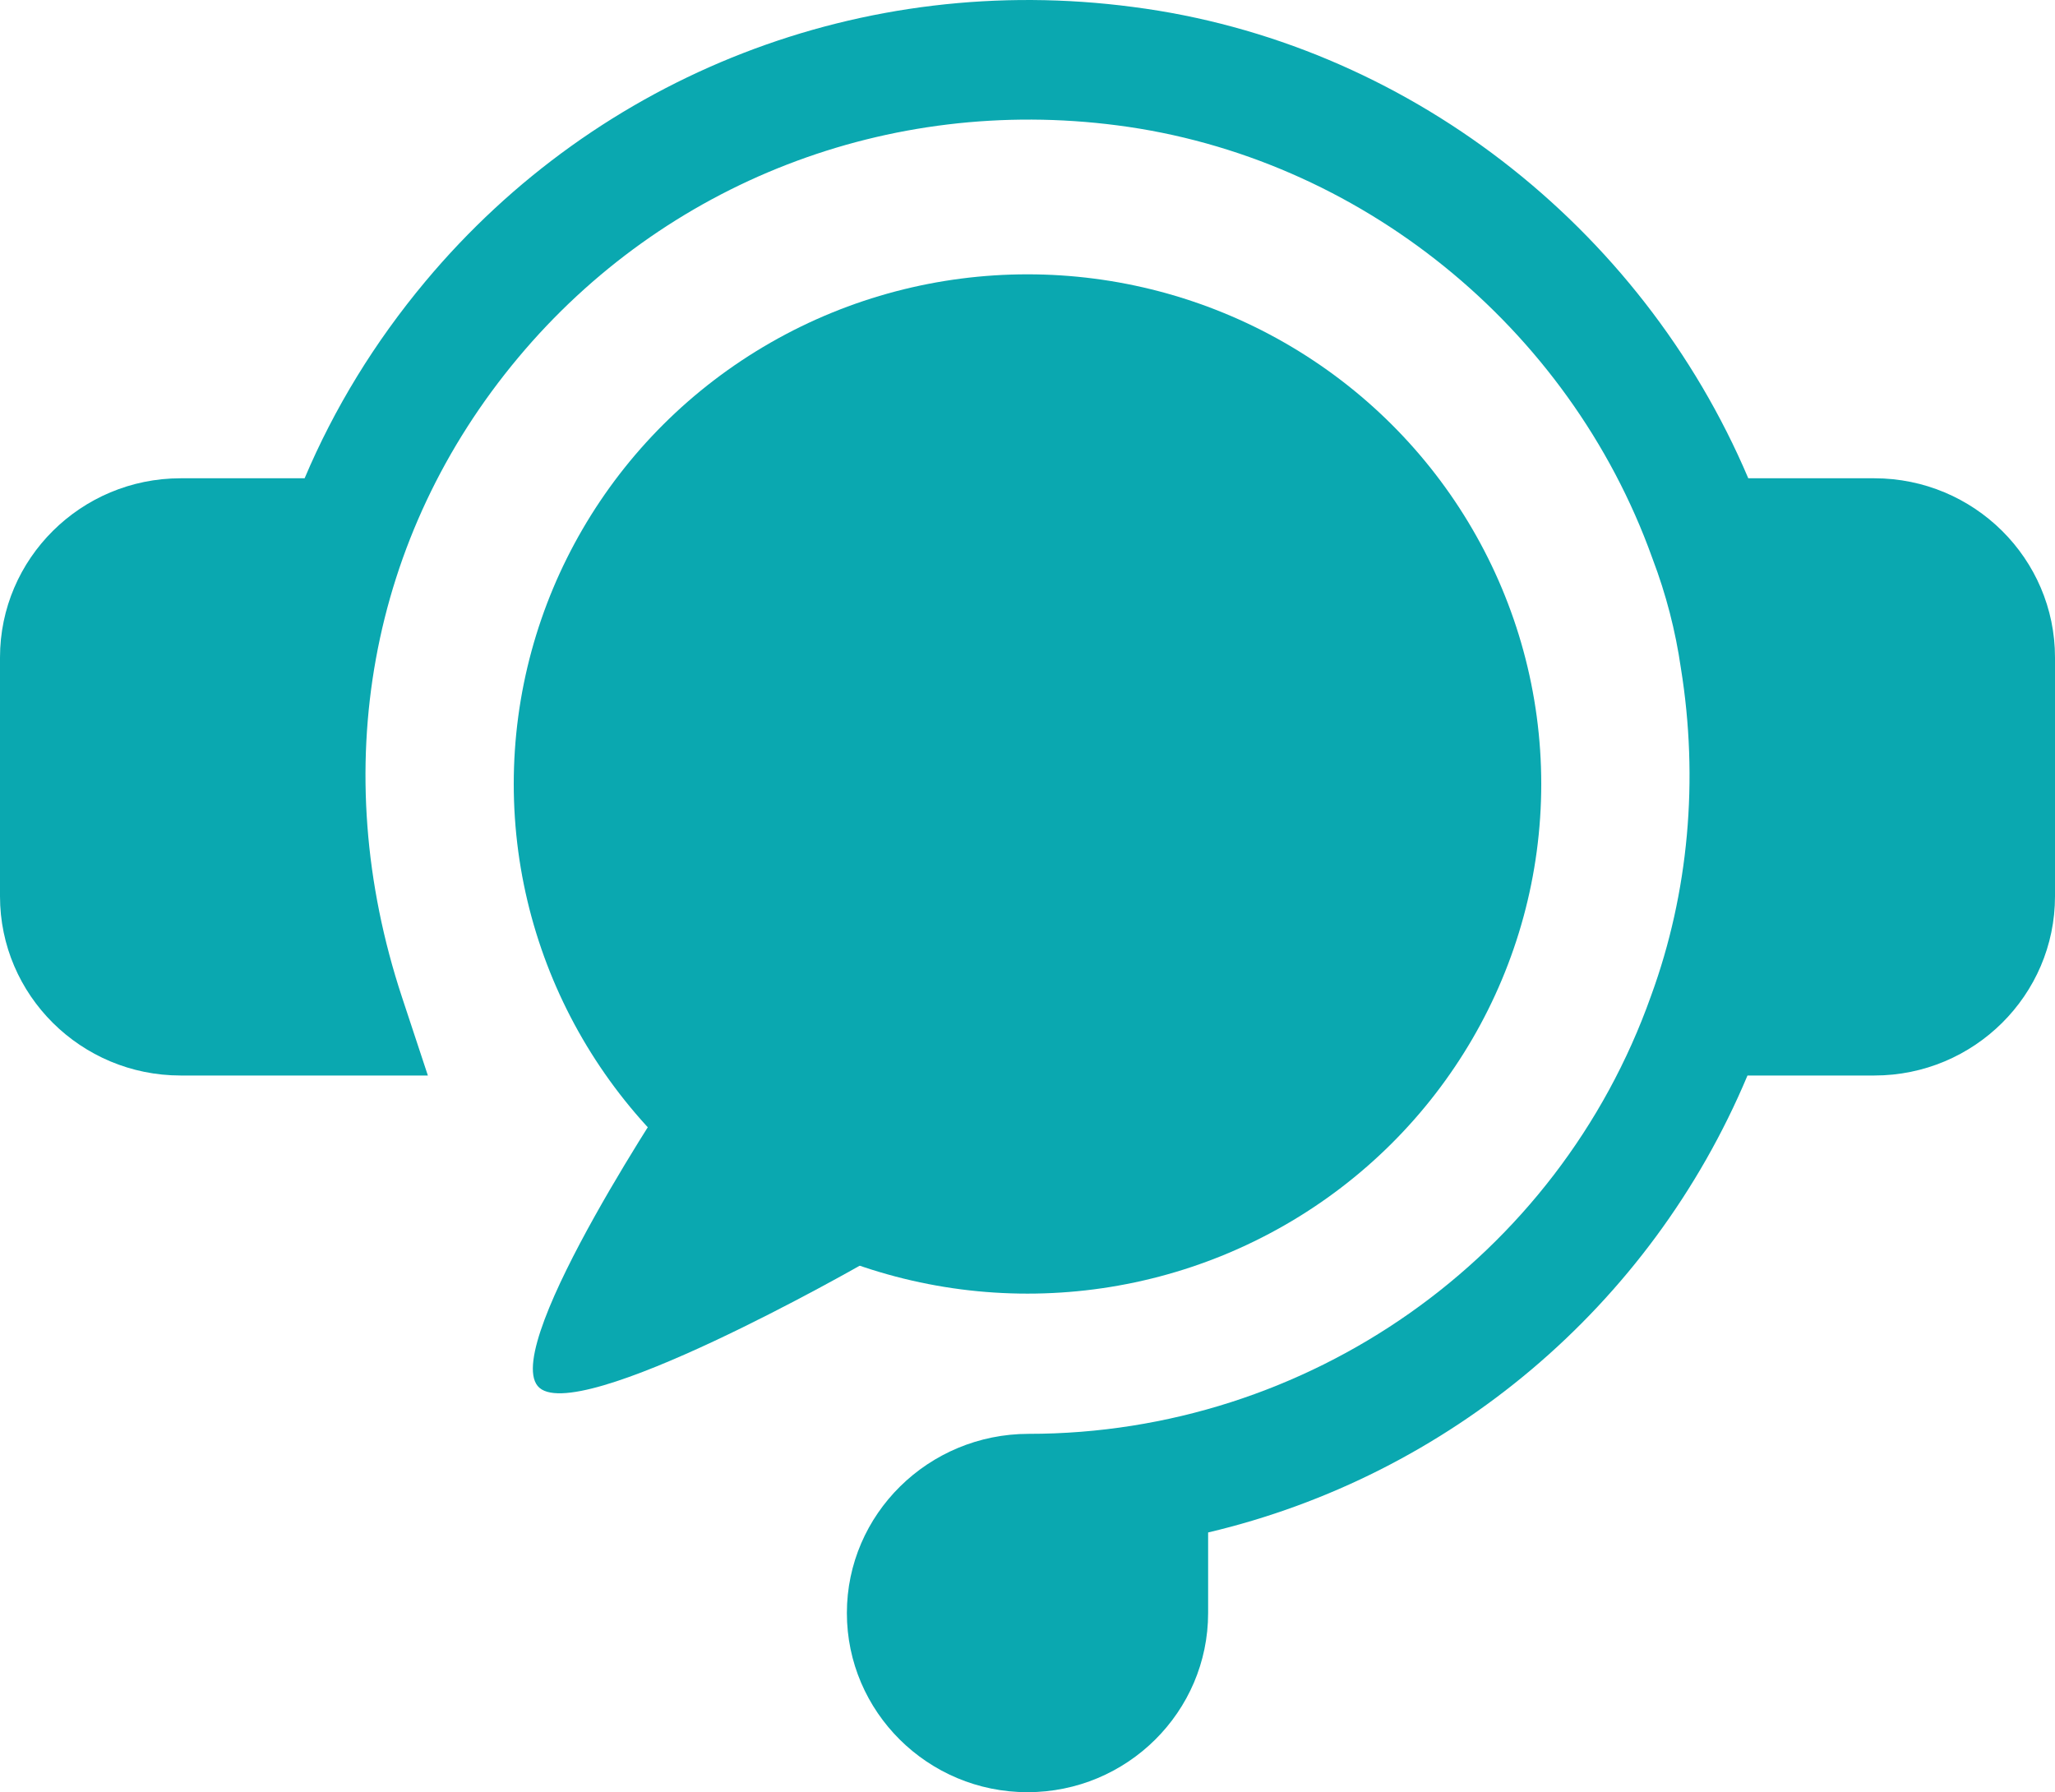 <svg width="86" height="75" viewBox="0 0 86 75" fill="none" xmlns="http://www.w3.org/2000/svg">
<path d="M78.441 20.015H73.164C68.675 9.442 58.791 1.758 47.412 0.291C36.135 -1.2 25.056 3.105 17.807 11.772C15.676 14.32 13.986 17.091 12.748 20.015H7.559C3.391 20.015 0 23.378 0 27.513V37.51C0 41.645 3.391 45.008 7.559 45.008H17.906L16.823 41.73C13.671 32.182 15.445 22.426 21.688 14.965C27.822 7.63 37.188 4.001 46.757 5.246C56.877 6.553 65.661 13.652 69.141 23.336L69.162 23.393C69.723 24.872 70.117 26.392 70.343 27.957C71.099 32.631 70.668 37.368 69.101 41.657L69.09 41.687C65.199 52.644 54.736 60.004 43.049 60.004C38.854 60.004 35.441 63.367 35.441 67.502C35.441 71.637 38.832 75 43 75C47.168 75 50.559 71.637 50.559 67.502V64.131C60.619 61.759 69.069 54.685 73.131 45.008H78.441C82.609 45.008 86 41.644 86 37.51V27.512C86 23.378 82.609 20.015 78.441 20.015Z" fill="#0AA8B0"/>
<ellipse cx="43" cy="32.808" rx="21.5" ry="21.328" fill="#0AA8B0"/>
<path d="M22.5 58C21 56.168 28.398 45.178 28.398 45.178L32.275 49.024L36.151 52.869C36.151 52.869 24 59.832 22.5 58Z" fill="#0AA8B0"/>
</svg>
